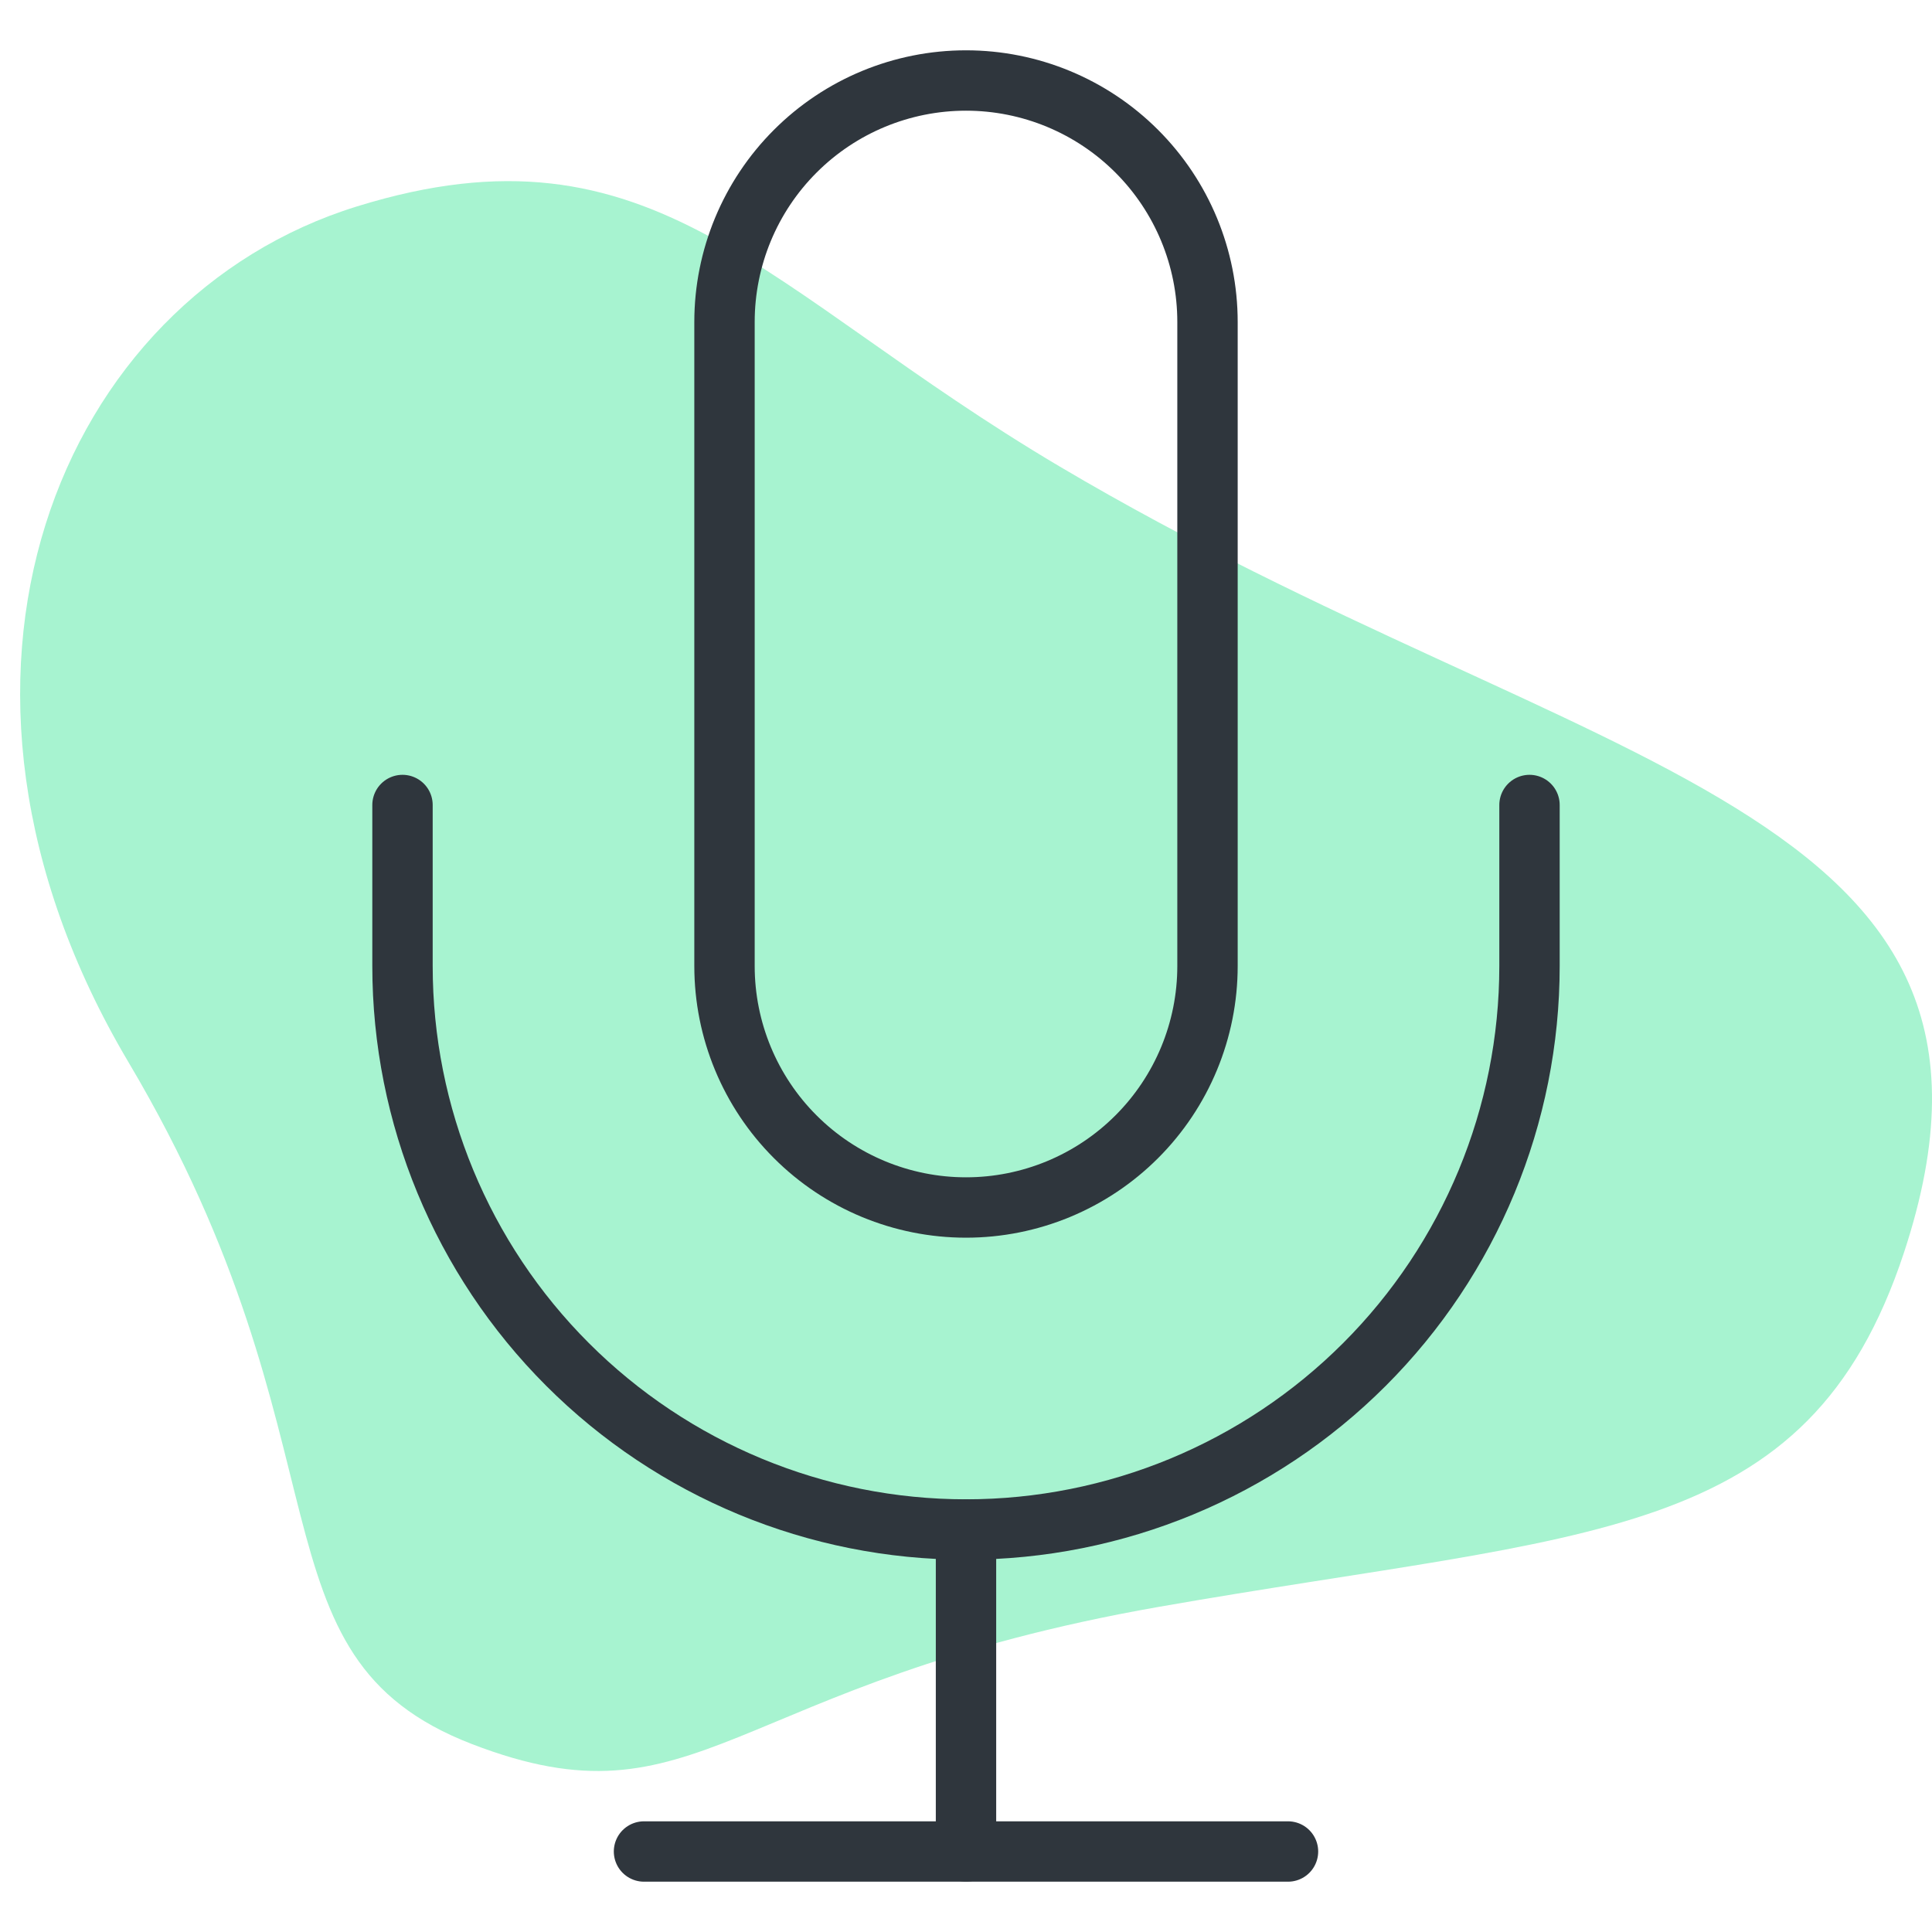 <svg width="96" height="96" viewBox="0 0 96 96" fill="none" xmlns="http://www.w3.org/2000/svg">
<path d="M17.732 10.258C32.508 5.679 37.874 14.429 52.651 23.178C78.862 38.698 101.994 39.863 94.606 62.245C89.817 76.749 79.037 76.081 57.576 79.845C36.115 83.609 34.795 91.036 23.449 86.661C12.103 82.287 17.732 71.909 6.386 52.783C-4.961 33.657 2.955 14.836 17.732 10.258Z" fill="#A7F3D0"/>
<path d="M48 4C44.817 4 41.765 5.264 39.515 7.515C37.264 9.765 36 12.817 36 16V48C36 51.183 37.264 54.235 39.515 56.485C41.765 58.736 44.817 60 48 60C51.183 60 54.235 58.736 56.485 56.485C58.736 54.235 60 51.183 60 48V16C60 12.817 58.736 9.765 56.485 7.515C54.235 5.264 51.183 4 48 4V4Z" stroke="#2F363D" stroke-width="3" stroke-linecap="round" stroke-linejoin="round"/>
<path d="M76 40V48C76 55.426 73.05 62.548 67.799 67.799C62.548 73.05 55.426 76 48 76C40.574 76 33.452 73.05 28.201 67.799C22.95 62.548 20 55.426 20 48V40" stroke="#2F363D" stroke-width="3" stroke-linecap="round" stroke-linejoin="round"/>
<path d="M48 76V92" stroke="#2F363D" stroke-width="3" stroke-linecap="round" stroke-linejoin="round"/>
<path d="M32 92H64" stroke="#2F363D" stroke-width="3" stroke-linecap="round" stroke-linejoin="round"/>
</svg>

